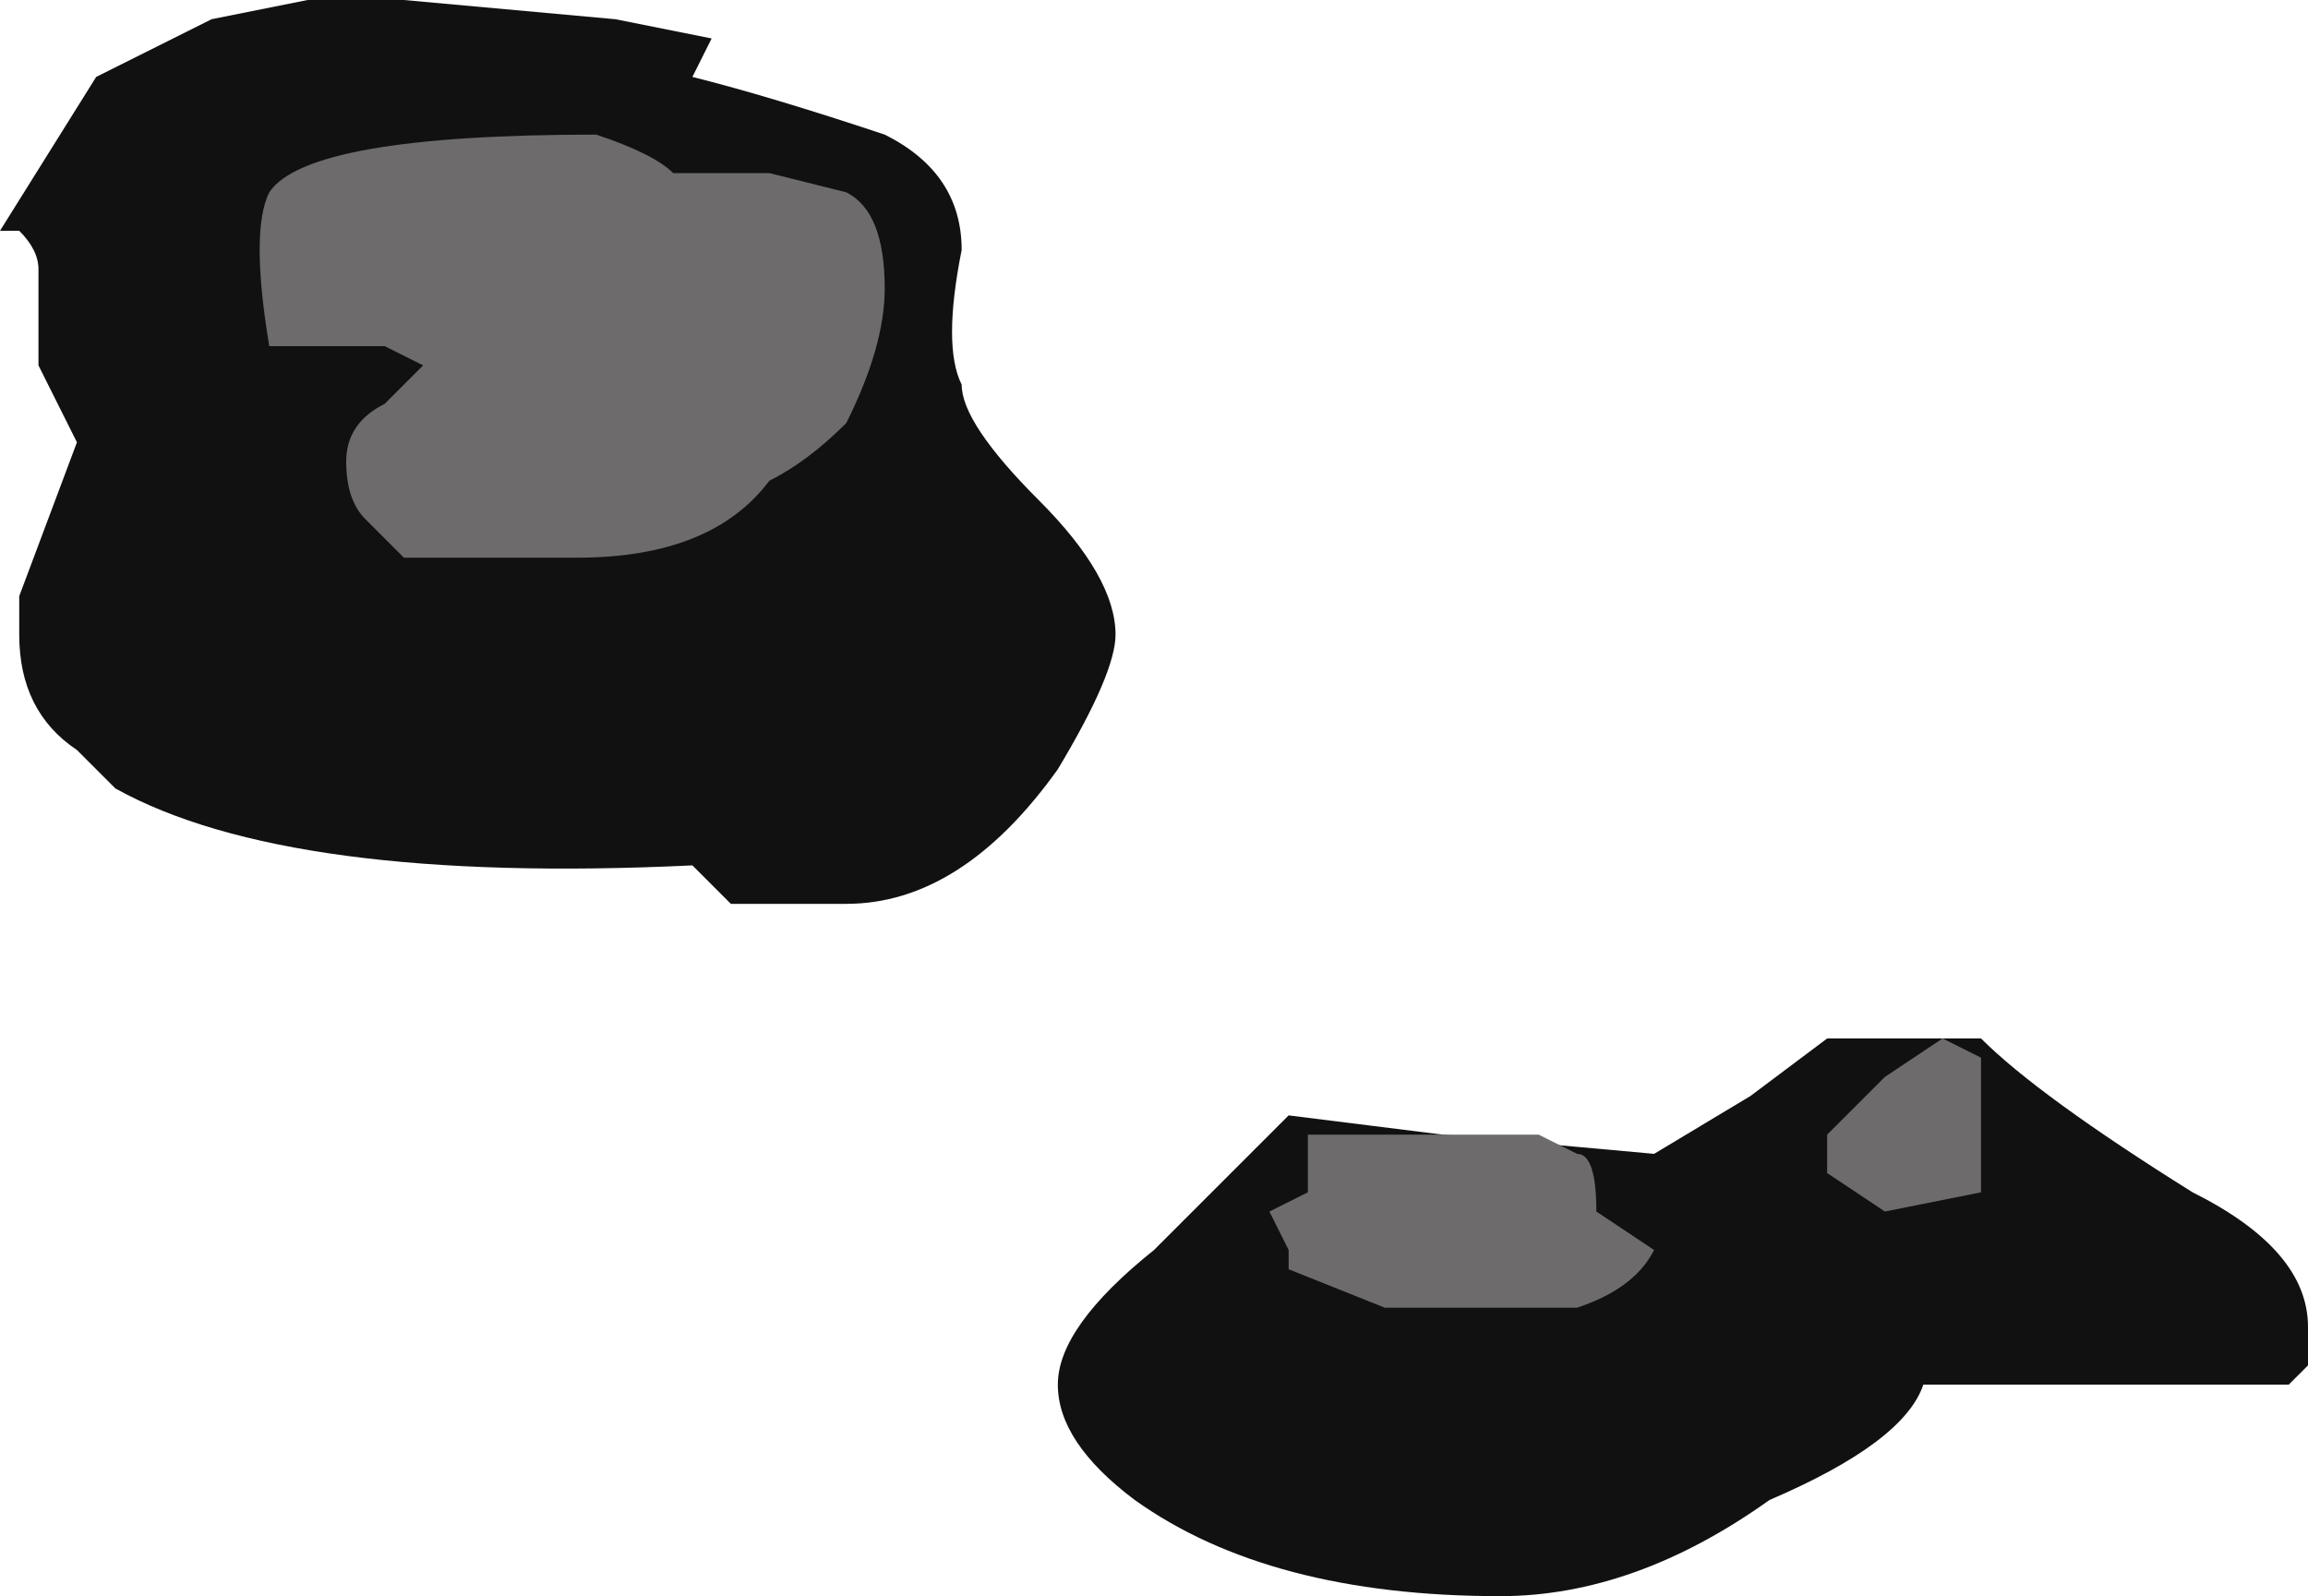 <?xml version="1.0" encoding="UTF-8" standalone="no"?>
<svg xmlns:ffdec="https://www.free-decompiler.com/flash" xmlns:xlink="http://www.w3.org/1999/xlink" ffdec:objectType="shape" height="4.15px" width="6.0px" xmlns="http://www.w3.org/2000/svg">
  <g transform="matrix(1.0, 0.0, 0.0, 1.0, 13.25, -1.45)">
    <path d="M-11.45 1.65 Q-11.25 1.7 -10.95 1.8 -10.75 1.9 -10.75 2.1 -10.8 2.35 -10.75 2.45 -10.75 2.55 -10.55 2.75 -10.35 2.95 -10.35 3.1 -10.35 3.2 -10.5 3.45 -10.75 3.8 -11.05 3.8 L-11.35 3.8 -11.45 3.7 Q-12.5 3.75 -12.95 3.5 L-13.05 3.4 Q-13.2 3.3 -13.2 3.1 L-13.2 3.0 -13.05 2.6 -13.15 2.4 -13.15 2.15 Q-13.15 2.1 -13.2 2.05 L-13.25 2.05 -13.0 1.65 -12.7 1.5 -12.45 1.45 -12.2 1.45 -11.65 1.5 -11.4 1.55 -11.45 1.65 M-10.25 4.7 L-9.9 4.35 -9.5 4.4 -8.95 4.45 -8.7 4.3 -8.5 4.15 -8.1 4.15 Q-7.95 4.3 -7.55 4.55 -7.25 4.7 -7.25 4.9 L-7.25 5.0 -7.3 5.05 -8.25 5.05 Q-8.3 5.2 -8.65 5.35 -9.0 5.6 -9.35 5.6 -9.95 5.6 -10.3 5.35 -10.5 5.2 -10.5 5.05 -10.5 4.9 -10.25 4.7" fill="#111111" fill-rule="evenodd" stroke="none"/>
    <path d="M-10.95 2.2 Q-10.95 2.35 -11.05 2.55 -11.15 2.65 -11.25 2.7 -11.4 2.9 -11.75 2.9 L-12.2 2.9 -12.3 2.8 Q-12.35 2.75 -12.35 2.65 -12.35 2.55 -12.25 2.5 L-12.15 2.4 -12.25 2.35 -12.55 2.35 Q-12.6 2.05 -12.55 1.95 -12.45 1.8 -11.7 1.8 -11.55 1.85 -11.5 1.9 L-11.25 1.9 -11.05 1.95 Q-10.95 2.0 -10.95 2.2 M-9.9 4.75 L-9.9 4.7 -9.95 4.6 -9.85 4.55 -9.85 4.4 Q-9.7 4.4 -9.25 4.4 L-9.15 4.45 Q-9.1 4.45 -9.1 4.6 L-8.95 4.7 Q-9.0 4.8 -9.15 4.85 L-9.65 4.85 -9.9 4.75 M-8.1 4.35 L-8.1 4.55 -8.35 4.6 -8.5 4.5 -8.5 4.4 -8.35 4.25 -8.2 4.15 -8.1 4.2 Q-8.1 4.25 -8.1 4.35" fill="#6d6b6b" fill-rule="evenodd" stroke="none"/>
  </g>
</svg>
